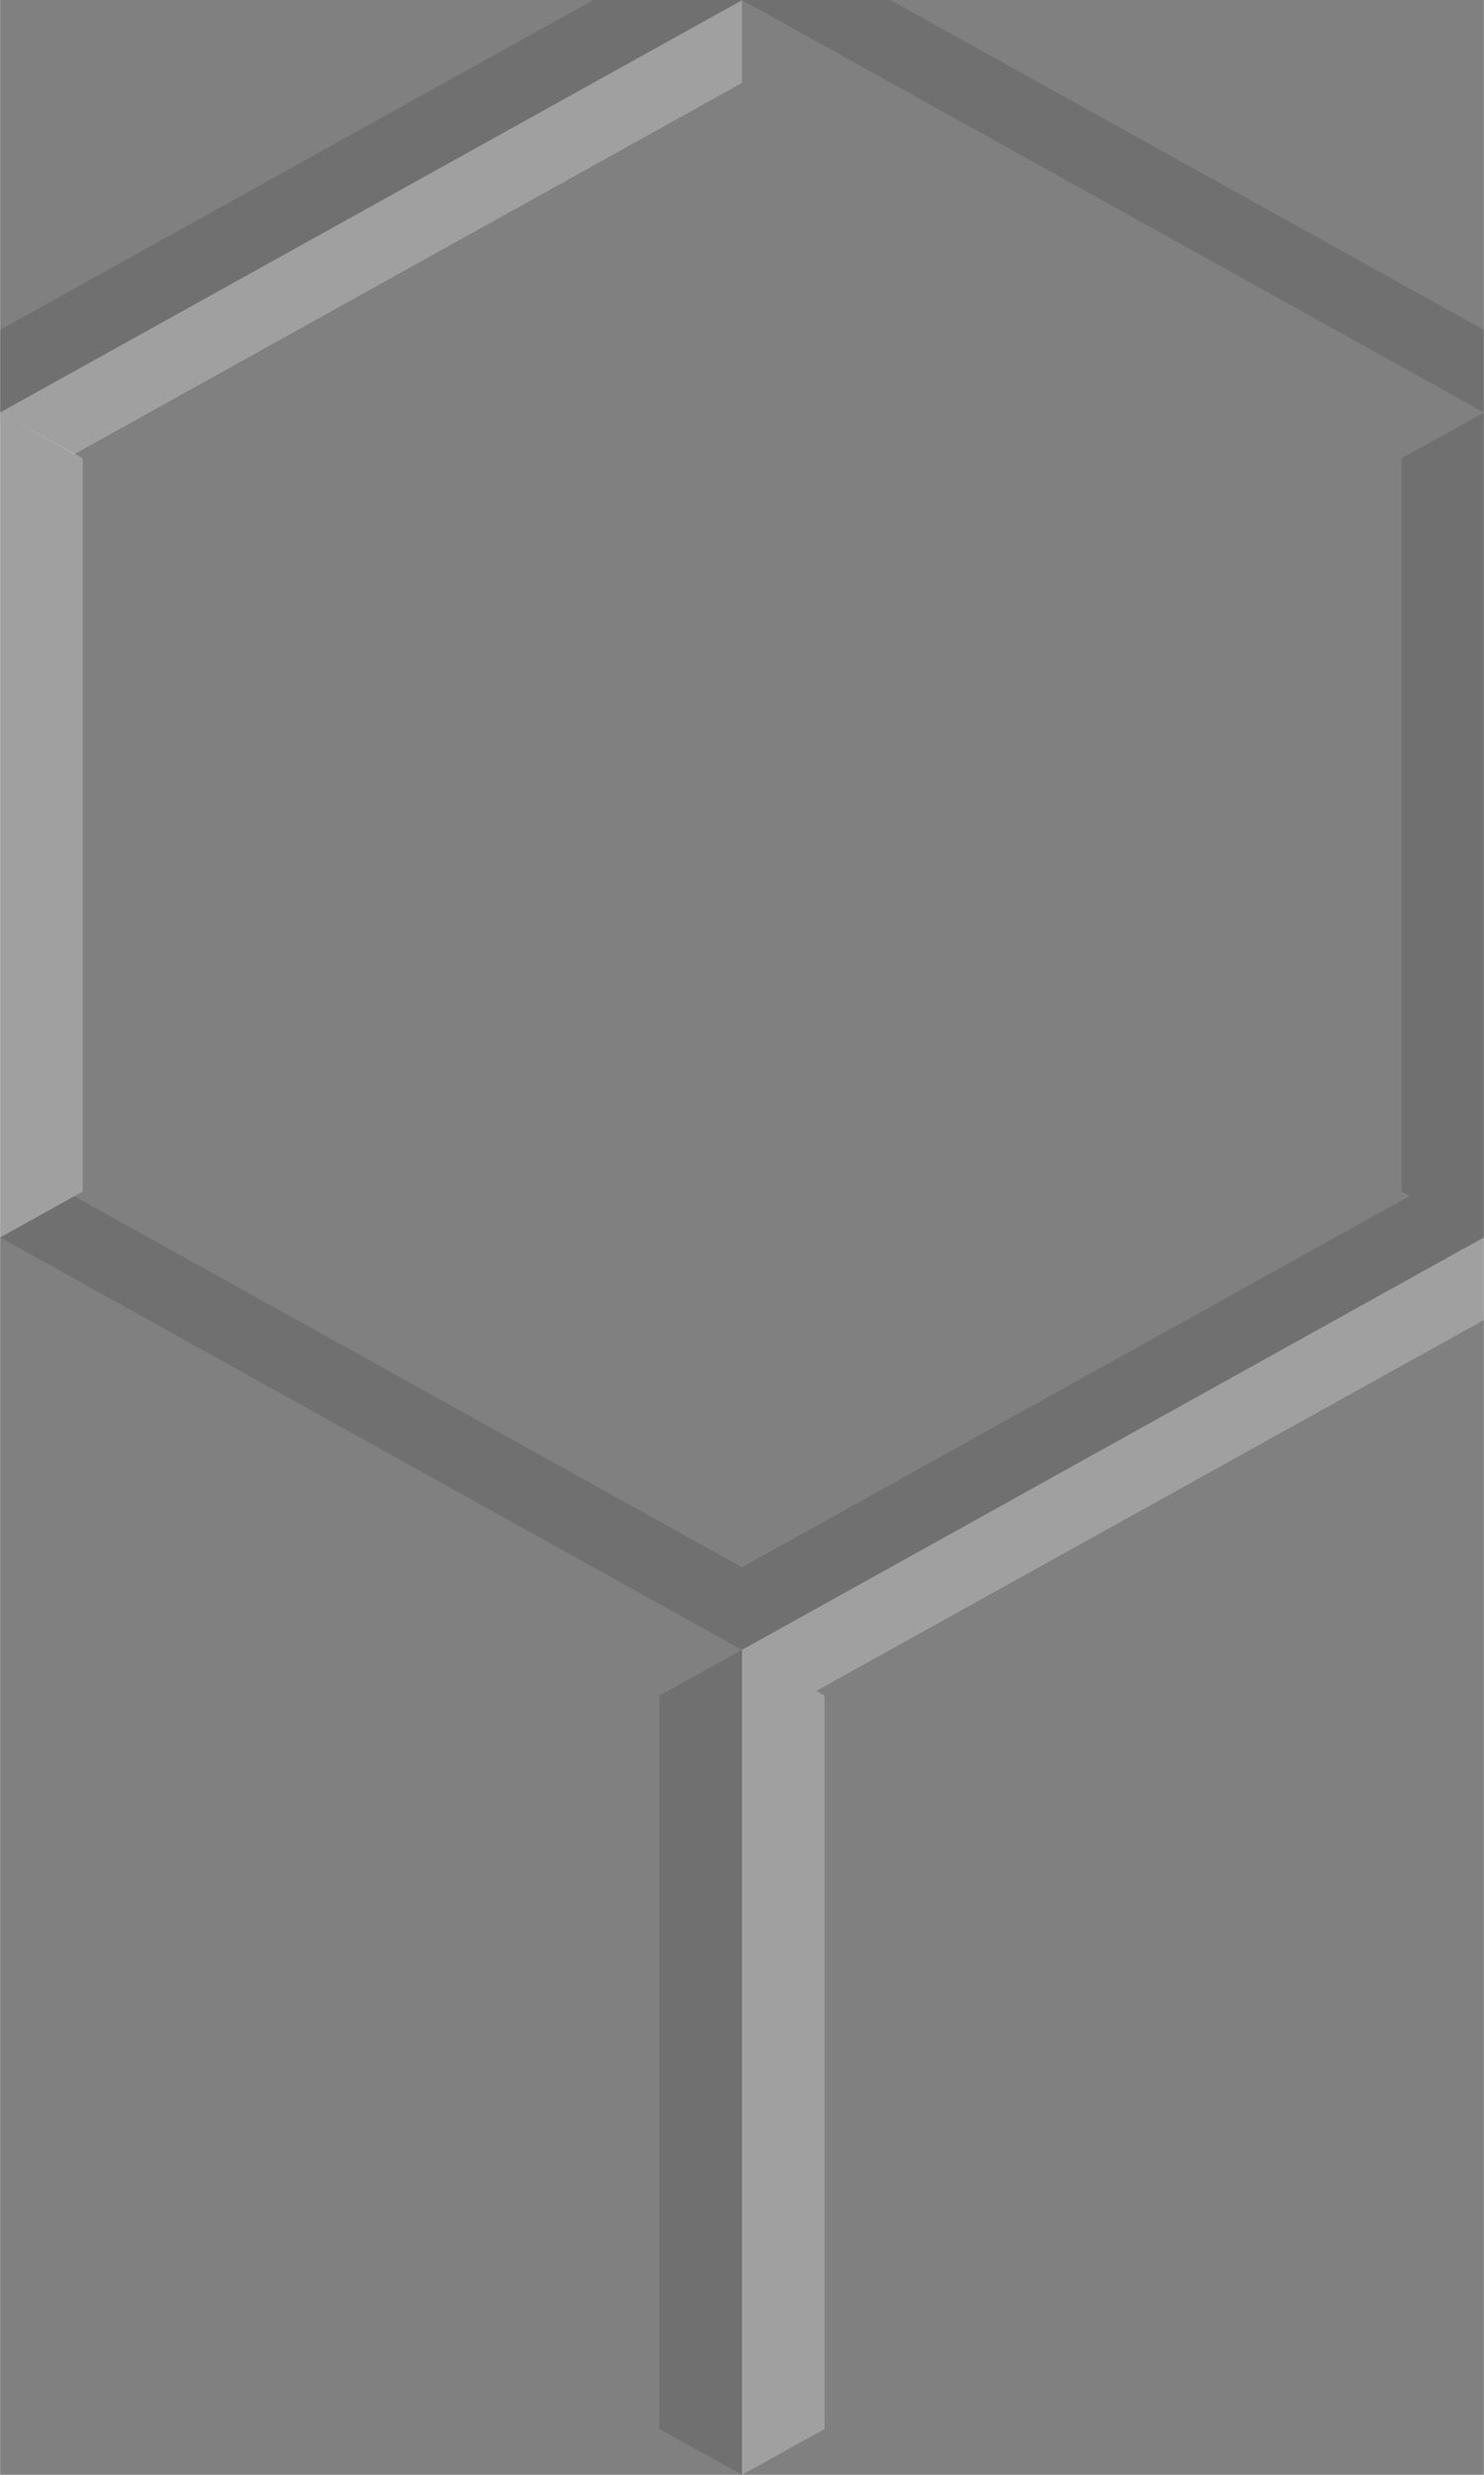 <?xml version="1.0" encoding="UTF-8" standalone="no"?>
<!-- Created with Inkscape (http://www.inkscape.org/) -->

<svg
   xmlns:dc="http://purl.org/dc/elements/1.1/"
   xmlns:cc="http://creativecommons.org/ns#"
   xmlns:rdf="http://www.w3.org/1999/02/22-rdf-syntax-ns#"
   xmlns:svg="http://www.w3.org/2000/svg"
   xmlns="http://www.w3.org/2000/svg"
   xmlns:sodipodi="http://sodipodi.sourceforge.net/DTD/sodipodi-0.dtd"
   xmlns:inkscape="http://www.inkscape.org/namespaces/inkscape"
   width="18"
   height="30"
   viewBox="0 0 4.762 7.938"
   version="1.1"
   id="svg8"
   inkscape:version="0.92.1 r"
   sodipodi:docname="bg_10.svg">
  <rect x="0" y="0" width="4.762" height="7.938" fill="#808080" stroke="none"/>
  <defs
     id="defs2" />
  <sodipodi:namedview
     id="base"
     pagecolor="#ffffff"
     bordercolor="#666666"
     borderopacity="1.0"
     inkscape:pageopacity="0.0"
     inkscape:pageshadow="2"
     inkscape:zoom="22.627417"
     inkscape:cx="6.3923877"
     inkscape:cy="19.011647"
     inkscape:document-units="px"
     inkscape:current-layer="layer1"
     showgrid="false"
     units="px"
     inkscape:window-width="1116"
     inkscape:window-height="1109"
     inkscape:window-x="2068"
     inkscape:window-y="37"
     inkscape:window-maximized="0"
     fit-margin-top="0"
     fit-margin-left="0"
     fit-margin-right="0"
     fit-margin-bottom="0">
    <inkscape:grid
       type="xygrid"
       id="grid4485"
       originx="1.626349e-05"
       originy="-2.0111946e-06" />
  </sodipodi:namedview>
  <g
     inkscape:label="Layer 1"
     inkscape:groupmode="layer"
     id="layer1"
     transform="translate(1.6263492e-5,-289.062)">
    <g
       id="g26"
       transform="rotate(90,-3.836,294.486)">
      <path
         transform="matrix(0,1.803,-1.734,0,502.571,287.527)"
         d="M 5.255,291.28 3.934,290.518 5.255,289.755 Z"
         inkscape:randomized="0"
         inkscape:rounded="0"
         inkscape:flatsided="true"
         sodipodi:arg2="2.0943952"
         sodipodi:arg1="1.0471976"
         sodipodi:r2="0.38188955"
         sodipodi:r1="0.88071501"
         sodipodi:cy="290.5177"
         sodipodi:cx="4.8148303"
         sodipodi:sides="3"
         id="path4534"
         style="opacity:1;fill:#000000;fill-opacity:0.126;stroke:none;stroke-width:0.15;stroke-linecap:round;stroke-linejoin:round;stroke-miterlimit:10.433;stroke-dasharray:none;stroke-opacity:1"
         sodipodi:type="star" />
      <path
         inkscape:connector-curvature="0"
         id="path4534-6"
         d="M -1.3666667e-7,292.237 -1.323,294.619 H -1.3666667e-7 Z"
         style="opacity:1;fill:#000000;fill-opacity:0.126;stroke:none;stroke-width:0.265;stroke-linecap:round;stroke-linejoin:round;stroke-miterlimit:10.433;stroke-dasharray:none;stroke-opacity:1" />
      <path
         inkscape:connector-curvature="0"
         id="path4534-7"
         d="m -2.646,292.237 v 2.381 h 1.323 z"
         style="opacity:1;fill:#000000;fill-opacity:0.126;stroke:none;stroke-width:0.265;stroke-linecap:round;stroke-linejoin:round;stroke-miterlimit:10.433;stroke-dasharray:none;stroke-opacity:1" />
      <path
         sodipodi:nodetypes="ccccc"
         inkscape:connector-curvature="0"
         id="path4534-5"
         d="m -1.323,294.619 -1.323,2.381 h 0.265 l 1.191,-2.143 z"
         style="opacity:1;fill:#000000;fill-opacity:0.126;stroke:none;stroke-width:0.265;stroke-linecap:round;stroke-linejoin:round;stroke-miterlimit:10.433;stroke-dasharray:none;stroke-opacity:1" />
      <path
         inkscape:connector-curvature="0"
         id="path4534-5-5"
         d="M -1.3666667e-7,292.237 -1.323,294.619 h 0.265 L -1.3666667e-7,292.714 Z"
         style="opacity:1;fill:#000000;fill-opacity:0.126;stroke:none;stroke-width:0.265;stroke-linecap:round;stroke-linejoin:round;stroke-miterlimit:10.433;stroke-dasharray:none;stroke-opacity:1" />
      <path
         inkscape:connector-curvature="0"
         id="path4534-5-6"
         d="m -2.646,292.237 v 0.476 l 0.132,-0.238 z"
         style="opacity:1;fill:#000000;fill-opacity:0.126;stroke:none;stroke-width:0.265;stroke-linecap:round;stroke-linejoin:round;stroke-miterlimit:10.433;stroke-dasharray:none;stroke-opacity:1" />
      <path
         inkscape:connector-curvature="0"
         id="path4534-2"
         d="m -2.646,292.237 0.147,0.265 h 2.352 L -1.3666667e-7,292.237 Z"
         style="opacity:1;fill:#ffffff;fill-opacity:0.251;stroke:none;stroke-width:0.265;stroke-linecap:round;stroke-linejoin:round;stroke-miterlimit:10.433;stroke-dasharray:none;stroke-opacity:1" />
      <path
         inkscape:connector-curvature="0"
         id="path4534-2-9"
         d="m -1.323,294.619 0.147,0.265 H -1.3666667e-7 v -0.265 z"
         style="opacity:1;fill:#ffffff;fill-opacity:0.251;stroke:none;stroke-width:0.265;stroke-linecap:round;stroke-linejoin:round;stroke-miterlimit:10.433;stroke-dasharray:none;stroke-opacity:1" />
      <path
         inkscape:connector-curvature="0"
         id="path4534-2-9-1"
         d="m -2.646,294.619 v 0.265 h 1.176 l 0.147,-0.265 z"
         style="opacity:1;fill:#ffffff;fill-opacity:0.251;stroke:none;stroke-width:0.265;stroke-linecap:round;stroke-linejoin:round;stroke-miterlimit:10.433;stroke-dasharray:none;stroke-opacity:1" />
    </g>
    <g
       id="g26-3"
       transform="rotate(90,-2.514,293.164)">
      <path
         transform="matrix(0,1.803,-1.734,0,502.571,287.527)"
         d="M 5.255,291.28 3.934,290.518 5.255,289.755 Z"
         inkscape:randomized="0"
         inkscape:rounded="0"
         inkscape:flatsided="true"
         sodipodi:arg2="2.0943952"
         sodipodi:arg1="1.0471976"
         sodipodi:r2="0.38188955"
         sodipodi:r1="0.88071501"
         sodipodi:cy="290.5177"
         sodipodi:cx="4.8148303"
         sodipodi:sides="3"
         id="path4534-67"
         style="opacity:1;fill:#000000;fill-opacity:0.126;stroke:none;stroke-width:0.15;stroke-linecap:round;stroke-linejoin:round;stroke-miterlimit:10.433;stroke-dasharray:none;stroke-opacity:1"
         sodipodi:type="star" />
      <path
         inkscape:connector-curvature="0"
         id="path4534-6-5"
         d="M -1.3666667e-7,292.237 -1.323,294.619 H -1.3666667e-7 Z"
         style="opacity:1;fill:#000000;fill-opacity:0.126;stroke:none;stroke-width:0.265;stroke-linecap:round;stroke-linejoin:round;stroke-miterlimit:10.433;stroke-dasharray:none;stroke-opacity:1" />
      <path
         inkscape:connector-curvature="0"
         id="path4534-7-3"
         d="m -2.646,292.237 v 2.381 h 1.323 z"
         style="opacity:1;fill:#000000;fill-opacity:0.126;stroke:none;stroke-width:0.265;stroke-linecap:round;stroke-linejoin:round;stroke-miterlimit:10.433;stroke-dasharray:none;stroke-opacity:1" />
      <path
         sodipodi:nodetypes="ccccc"
         inkscape:connector-curvature="0"
         id="path4534-5-56"
         d="m -1.323,294.619 -1.323,2.381 h 0.265 l 1.191,-2.143 z"
         style="opacity:1;fill:#000000;fill-opacity:0.126;stroke:none;stroke-width:0.265;stroke-linecap:round;stroke-linejoin:round;stroke-miterlimit:10.433;stroke-dasharray:none;stroke-opacity:1" />
      <path
         inkscape:connector-curvature="0"
         id="path4534-5-5-2"
         d="M -1.3666667e-7,292.237 -1.323,294.619 h 0.265 L -1.3666667e-7,292.714 Z"
         style="opacity:1;fill:#000000;fill-opacity:0.126;stroke:none;stroke-width:0.265;stroke-linecap:round;stroke-linejoin:round;stroke-miterlimit:10.433;stroke-dasharray:none;stroke-opacity:1" />
      <path
         inkscape:connector-curvature="0"
         id="path4534-5-6-9"
         d="m -2.646,292.237 v 0.476 l 0.132,-0.238 z"
         style="opacity:1;fill:#000000;fill-opacity:0.126;stroke:none;stroke-width:0.265;stroke-linecap:round;stroke-linejoin:round;stroke-miterlimit:10.433;stroke-dasharray:none;stroke-opacity:1" />
      <path
         inkscape:connector-curvature="0"
         id="path4534-2-1"
         d="m -2.646,292.237 0.147,0.265 h 2.352 L -1.3666667e-7,292.237 Z"
         style="opacity:1;fill:#ffffff;fill-opacity:0.251;stroke:none;stroke-width:0.265;stroke-linecap:round;stroke-linejoin:round;stroke-miterlimit:10.433;stroke-dasharray:none;stroke-opacity:1" />
      <path
         inkscape:connector-curvature="0"
         id="path4534-2-9-2"
         d="m -1.323,294.619 0.147,0.265 H -1.3666667e-7 v -0.265 z"
         style="opacity:1;fill:#ffffff;fill-opacity:0.251;stroke:none;stroke-width:0.265;stroke-linecap:round;stroke-linejoin:round;stroke-miterlimit:10.433;stroke-dasharray:none;stroke-opacity:1" />
      <path
         inkscape:connector-curvature="0"
         id="path4534-2-9-1-7"
         d="m -2.646,294.619 v 0.265 h 1.176 l 0.147,-0.265 z"
         style="opacity:1;fill:#ffffff;fill-opacity:0.251;stroke:none;stroke-width:0.265;stroke-linecap:round;stroke-linejoin:round;stroke-miterlimit:10.433;stroke-dasharray:none;stroke-opacity:1" />
    </g>
    <g
       id="g26-0"
       transform="rotate(90,-1.191,291.841)">
      <path
         transform="matrix(0,1.803,-1.734,0,502.571,287.527)"
         d="M 5.255,291.28 3.934,290.518 5.255,289.755 Z"
         inkscape:randomized="0"
         inkscape:rounded="0"
         inkscape:flatsided="true"
         sodipodi:arg2="2.0943952"
         sodipodi:arg1="1.0471976"
         sodipodi:r2="0.38188955"
         sodipodi:r1="0.88071501"
         sodipodi:cy="290.5177"
         sodipodi:cx="4.8148303"
         sodipodi:sides="3"
         id="path4534-9"
         style="opacity:1;fill:#000000;fill-opacity:0.126;stroke:none;stroke-width:0.15;stroke-linecap:round;stroke-linejoin:round;stroke-miterlimit:10.433;stroke-dasharray:none;stroke-opacity:1"
         sodipodi:type="star" />
      <path
         inkscape:connector-curvature="0"
         id="path4534-6-3"
         d="M -1.3666667e-7,292.237 -1.323,294.619 H -1.3666667e-7 Z"
         style="opacity:1;fill:#000000;fill-opacity:0.126;stroke:none;stroke-width:0.265;stroke-linecap:round;stroke-linejoin:round;stroke-miterlimit:10.433;stroke-dasharray:none;stroke-opacity:1" />
      <path
         inkscape:connector-curvature="0"
         id="path4534-7-6"
         d="m -2.646,292.237 v 2.381 h 1.323 z"
         style="opacity:1;fill:#000000;fill-opacity:0.126;stroke:none;stroke-width:0.265;stroke-linecap:round;stroke-linejoin:round;stroke-miterlimit:10.433;stroke-dasharray:none;stroke-opacity:1" />
      <path
         sodipodi:nodetypes="ccccc"
         inkscape:connector-curvature="0"
         id="path4534-5-0"
         d="m -1.323,294.619 -1.323,2.381 h 0.265 l 1.191,-2.143 z"
         style="opacity:1;fill:#000000;fill-opacity:0.126;stroke:none;stroke-width:0.265;stroke-linecap:round;stroke-linejoin:round;stroke-miterlimit:10.433;stroke-dasharray:none;stroke-opacity:1" />
      <path
         inkscape:connector-curvature="0"
         id="path4534-5-5-6"
         d="M -1.3666667e-7,292.237 -1.323,294.619 h 0.265 L -1.3666667e-7,292.714 Z"
         style="opacity:1;fill:#000000;fill-opacity:0.126;stroke:none;stroke-width:0.265;stroke-linecap:round;stroke-linejoin:round;stroke-miterlimit:10.433;stroke-dasharray:none;stroke-opacity:1" />
      <path
         inkscape:connector-curvature="0"
         id="path4534-5-6-2"
         d="m -2.646,292.237 v 0.476 l 0.132,-0.238 z"
         style="opacity:1;fill:#000000;fill-opacity:0.126;stroke:none;stroke-width:0.265;stroke-linecap:round;stroke-linejoin:round;stroke-miterlimit:10.433;stroke-dasharray:none;stroke-opacity:1" />
      <path
         inkscape:connector-curvature="0"
         id="path4534-2-6"
         d="m -2.646,292.237 0.147,0.265 h 2.352 L -1.3666667e-7,292.237 Z"
         style="opacity:1;fill:#ffffff;fill-opacity:0.251;stroke:none;stroke-width:0.265;stroke-linecap:round;stroke-linejoin:round;stroke-miterlimit:10.433;stroke-dasharray:none;stroke-opacity:1" />
      <path
         inkscape:connector-curvature="0"
         id="path4534-2-9-18"
         d="m -1.323,294.619 0.147,0.265 H -1.3666667e-7 v -0.265 z"
         style="opacity:1;fill:#ffffff;fill-opacity:0.251;stroke:none;stroke-width:0.265;stroke-linecap:round;stroke-linejoin:round;stroke-miterlimit:10.433;stroke-dasharray:none;stroke-opacity:1" />
      <path
         inkscape:connector-curvature="0"
         id="path4534-2-9-1-79"
         d="m -2.646,294.619 v 0.265 h 1.176 l 0.147,-0.265 z"
         style="opacity:1;fill:#ffffff;fill-opacity:0.251;stroke:none;stroke-width:0.265;stroke-linecap:round;stroke-linejoin:round;stroke-miterlimit:10.433;stroke-dasharray:none;stroke-opacity:1" />
    </g>
    <path
       sodipodi:nodetypes="ccccc"
       inkscape:connector-curvature="0"
       id="path4534-5-56-0"
       d="m 2.381,289.062 2.381,1.323 v -0.265 L 2.619,288.93 Z"
       style="opacity:1;fill:#000000;fill-opacity:0.126;stroke:none;stroke-width:0.265;stroke-linecap:round;stroke-linejoin:round;stroke-miterlimit:10.433;stroke-dasharray:none;stroke-opacity:1" />
    <path
       sodipodi:nodetypes="ccccc"
       inkscape:connector-curvature="0"
       id="path4534-5-56-7"
       d="M 4.6377647e-6,290.385 2.381,289.063 v 0.265 l -2.143,1.191 z"
       style="opacity:1;fill:#ffffff;fill-opacity:0.251;stroke:none;stroke-width:0.265;stroke-linecap:round;stroke-linejoin:round;stroke-miterlimit:10.433;stroke-dasharray:none;stroke-opacity:1" />
    <path
       sodipodi:nodetypes="ccccc"
       inkscape:connector-curvature="0"
       id="path4534-5-56-0-9"
       d="m 0,293.031 2.381,1.323 v -0.265 L 0.238,292.899 Z"
       style="opacity:1;fill:#000000;fill-opacity:0.126;stroke:none;stroke-width:0.265;stroke-linecap:round;stroke-linejoin:round;stroke-miterlimit:10.433;stroke-dasharray:none;stroke-opacity:1" />
    <path
       sodipodi:nodetypes="ccccc"
       inkscape:connector-curvature="0"
       id="path4534-5-56-7-9"
       d="M 4.762,293.031 2.381,294.354 v -0.265 l 2.143,-1.191 z"
       style="opacity:1;fill:#000000;fill-opacity:0.126;stroke:none;stroke-width:0.265;stroke-linecap:round;stroke-linejoin:round;stroke-miterlimit:10.433;stroke-dasharray:none;stroke-opacity:1" />
    <path
       sodipodi:nodetypes="ccccc"
       inkscape:connector-curvature="0"
       id="path4534-5-56-0-93"
       d="M 2.381,289.062 0,290.385 v -0.265 l 2.143,-1.191 z"
       style="opacity:1;fill:#000000;fill-opacity:0.126;stroke:none;stroke-width:0.265;stroke-linecap:round;stroke-linejoin:round;stroke-miterlimit:10.433;stroke-dasharray:none;stroke-opacity:1" />
    <path
       inkscape:connector-curvature="0"
       id="path4534-2-1-1-2-1"
       d="m 2.381,294.354 -0.265,0.147 v 2.352 l 0.265,0.147 z"
       style="opacity:1;fill:#000000;fill-opacity:0.125;stroke:none;stroke-width:0.265;stroke-linecap:round;stroke-linejoin:round;stroke-miterlimit:10.433;stroke-dasharray:none;stroke-opacity:1" />
    <path
       inkscape:connector-curvature="0"
       id="path4534-2-1-1-4"
       d="m 2.381,294.354 0.265,0.147 v 2.352 l -0.265,0.147 z"
       style="opacity:1;fill:#ffffff;fill-opacity:0.251;stroke:none;stroke-width:0.265;stroke-linecap:round;stroke-linejoin:round;stroke-miterlimit:10.433;stroke-dasharray:none;stroke-opacity:1" />
    <path
       sodipodi:nodetypes="ccccc"
       inkscape:connector-curvature="0"
       id="path4534-5-56-0-9-7"
       d="m 2.381,294.354 2.381,-1.323 v 0.265 L 2.619,294.486 Z"
       style="opacity:1;fill:#ffffff;fill-opacity:0.251;stroke:none;stroke-width:0.265;stroke-linecap:round;stroke-linejoin:round;stroke-miterlimit:10.433;stroke-dasharray:none;stroke-opacity:1" />
    <path
       inkscape:connector-curvature="0"
       id="path4534-2-1-1-4-3"
       d="m 0,290.385 0.265,0.147 v 2.352 L 0,293.031 Z"
       style="opacity:1;fill:#ffffff;fill-opacity:0.251;stroke:none;stroke-width:0.265;stroke-linecap:round;stroke-linejoin:round;stroke-miterlimit:10.433;stroke-dasharray:none;stroke-opacity:1" />
    <path
       inkscape:connector-curvature="0"
       id="path4534-2-1-1-2-1-6"
       d="m 4.763,290.385 -0.265,0.147 v 2.352 l 0.265,0.147 z"
       style="opacity:1;fill:#000000;fill-opacity:0.125;stroke:none;stroke-width:0.265;stroke-linecap:round;stroke-linejoin:round;stroke-miterlimit:10.433;stroke-dasharray:none;stroke-opacity:1" />
  </g>
</svg>
